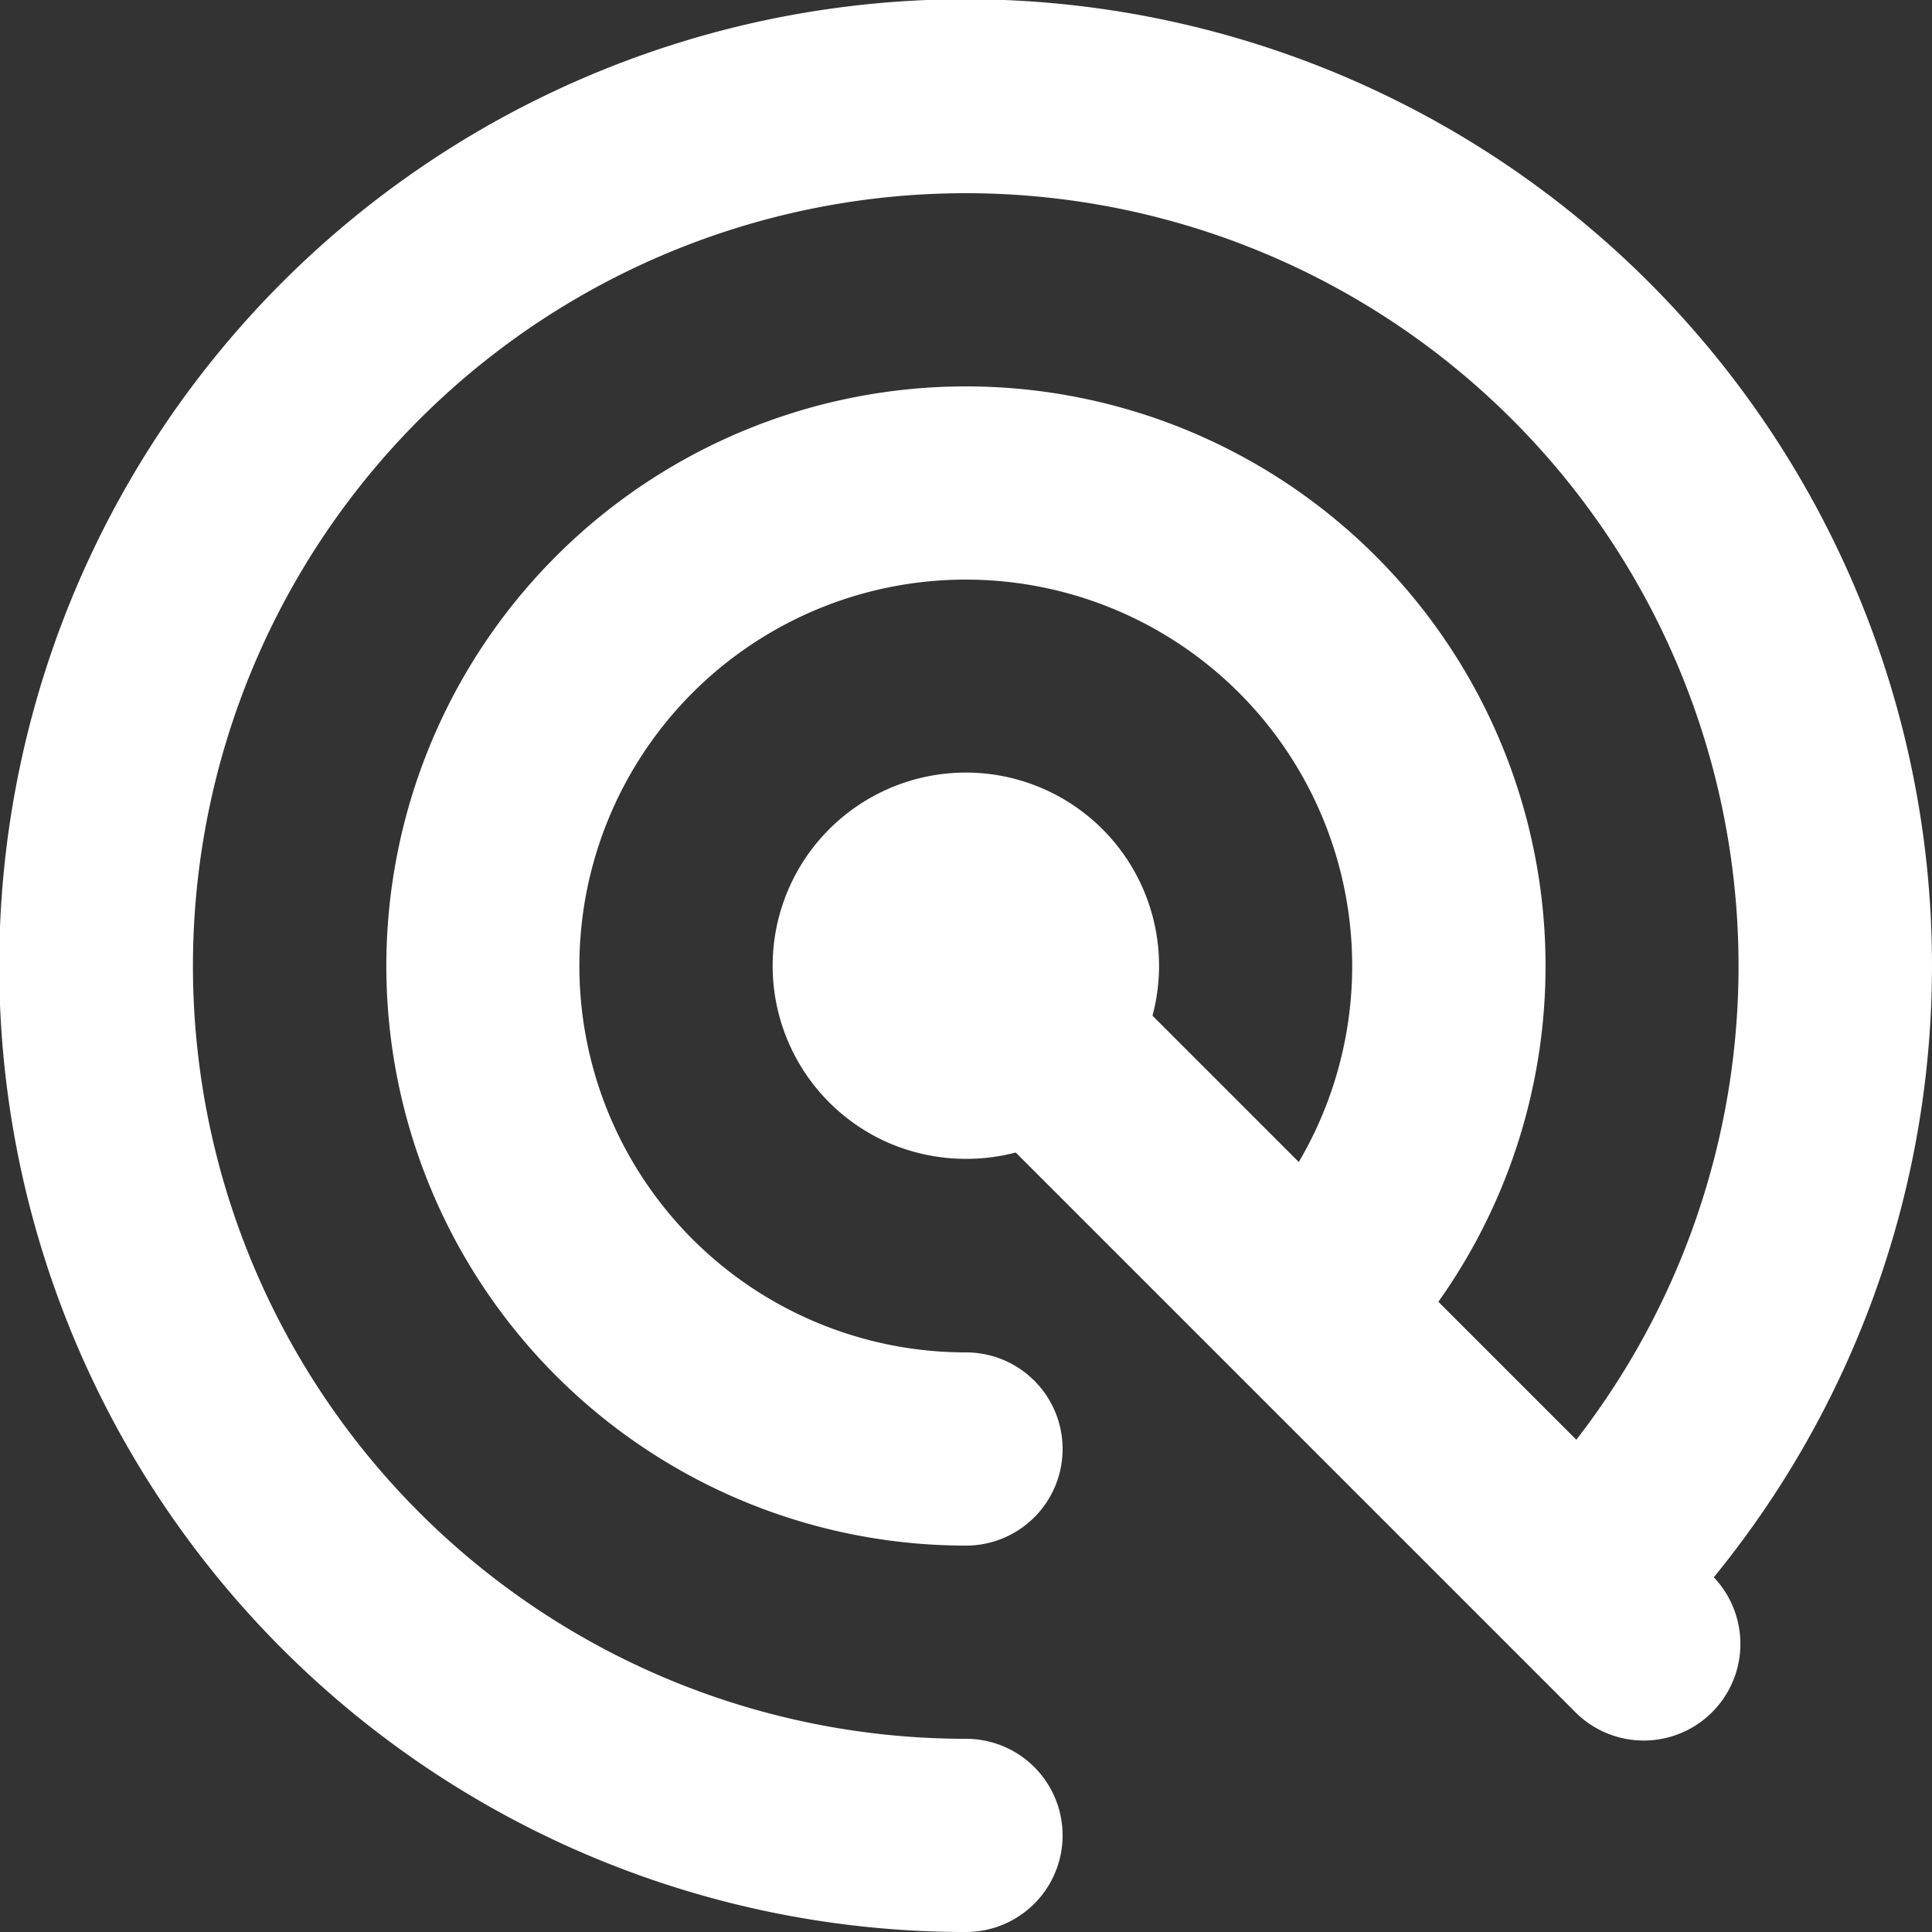 <svg xmlns="http://www.w3.org/2000/svg" width="40" height="40" viewBox="0 0 40 40">
  <rect x="0" y="0" width="40" height="40" fill="#333333" stroke="none"/>
  <path id="_3" data-name="3" d="M34.636,31.808A16,16,0,1,0,22,38a2,2,0,0,1,0,4,20.008,20.008,0,1,1,15.482-7.344,2,2,0,0,1-2.9,2.758l-11.55-11.55-.012,0a4.062,4.062,0,0,1-2.556-.174,4,4,0,1,1,5.4-2.672l0,.014,3.026,3.026A8,8,0,1,0,22,30a2,2,0,0,1,0,4,12,12,0,1,1,9.78-5.048l2.856,2.856Z" transform="translate(-2 -2)" fill="#fff" fill-rule="evenodd"/>
</svg>
